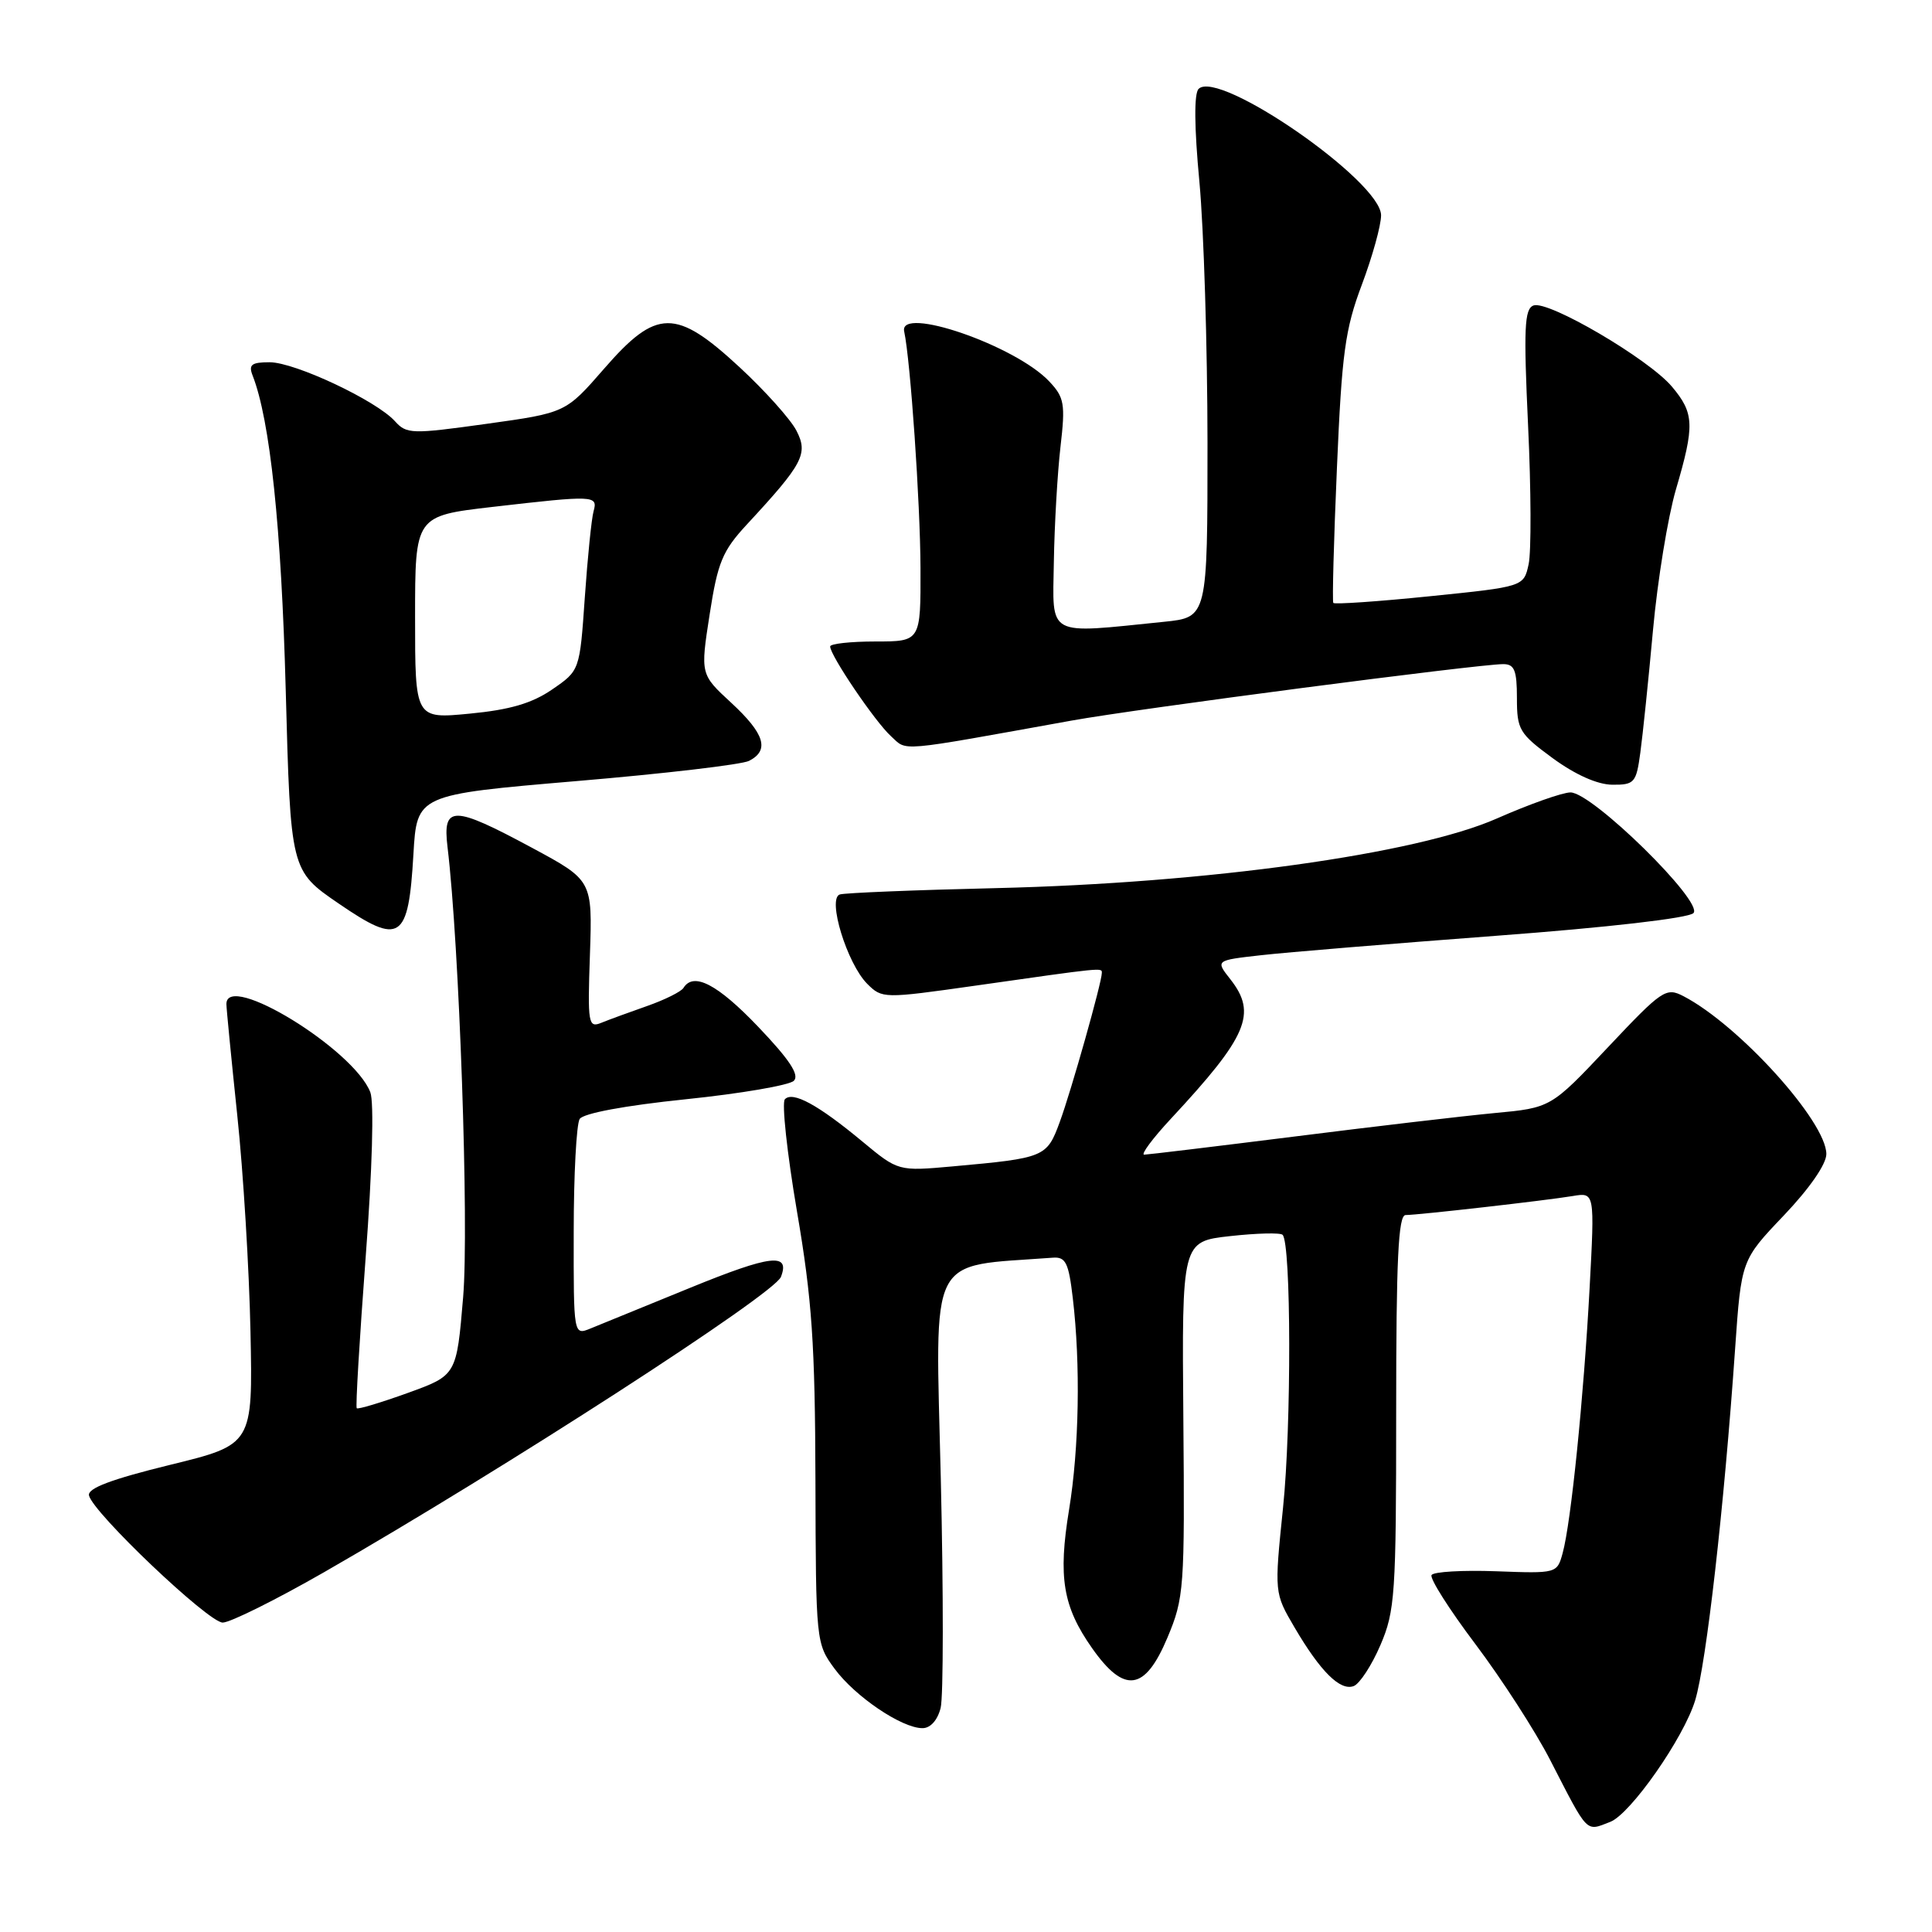 <?xml version="1.0" encoding="UTF-8" standalone="no"?>
<!DOCTYPE svg PUBLIC "-//W3C//DTD SVG 1.1//EN" "http://www.w3.org/Graphics/SVG/1.1/DTD/svg11.dtd" >
<svg xmlns="http://www.w3.org/2000/svg" xmlns:xlink="http://www.w3.org/1999/xlink" version="1.1" viewBox="0 0 256 256">
 <g >
 <path fill="currentColor"
d=" M 213.36 241.41 C 216.05 240.38 223.12 230.26 224.62 225.30 C 226.10 220.39 228.45 199.76 229.91 178.73 C 230.73 166.97 230.73 166.97 236.36 161.06 C 239.76 157.49 242.00 154.26 242.00 152.92 C 242.00 148.62 230.42 135.82 223.07 132.00 C 220.76 130.80 220.25 131.14 213.07 138.76 C 205.50 146.79 205.50 146.79 198.00 147.49 C 193.88 147.88 181.95 149.28 171.50 150.60 C 161.05 151.91 152.10 152.99 151.61 153.00 C 151.13 153.00 152.71 150.86 155.14 148.25 C 165.32 137.31 166.60 134.30 163.03 129.76 C 161.05 127.25 161.05 127.25 167.10 126.57 C 170.43 126.19 184.43 125.04 198.21 124.00 C 213.06 122.89 223.73 121.66 224.39 120.99 C 225.80 119.55 210.99 105.00 208.10 105.00 C 207.04 105.00 202.64 106.56 198.33 108.46 C 187.65 113.17 159.98 117.02 132.00 117.68 C 121.28 117.93 111.95 118.31 111.28 118.52 C 109.59 119.06 112.24 127.68 114.91 130.36 C 116.89 132.33 117.06 132.33 129.20 130.61 C 146.31 128.17 146.00 128.21 146.00 128.91 C 146.00 130.16 141.93 144.59 140.42 148.68 C 138.71 153.34 138.44 153.45 126.26 154.55 C 119.02 155.20 119.02 155.20 114.26 151.25 C 108.41 146.39 105.03 144.55 104.00 145.66 C 103.57 146.12 104.29 152.80 105.60 160.50 C 107.60 172.18 108.00 178.09 108.05 196.13 C 108.10 217.56 108.13 217.78 110.59 221.12 C 113.31 224.81 119.49 228.99 122.23 228.99 C 123.28 229.00 124.23 227.94 124.64 226.31 C 125.01 224.83 125.02 211.14 124.66 195.89 C 123.94 165.58 122.76 167.90 139.50 166.65 C 141.21 166.52 141.60 167.31 142.15 172.00 C 143.19 180.76 142.99 191.89 141.66 200.02 C 140.19 208.99 140.83 212.87 144.70 218.38 C 148.98 224.47 151.71 224.09 154.69 217.00 C 156.90 211.73 156.99 210.53 156.80 188.00 C 156.60 164.50 156.60 164.50 163.00 163.79 C 166.53 163.40 169.66 163.32 169.95 163.62 C 171.09 164.75 171.13 188.95 170.01 199.77 C 168.85 211.07 168.85 211.07 171.53 215.64 C 174.97 221.50 177.59 224.10 179.38 223.41 C 180.17 223.10 181.76 220.67 182.91 217.99 C 184.85 213.47 185.00 211.30 185.00 187.06 C 185.00 166.88 185.28 161.00 186.25 161.00 C 187.98 160.99 204.86 159.07 208.40 158.48 C 211.31 157.99 211.31 157.99 210.63 170.70 C 209.85 185.16 208.17 201.77 207.06 205.79 C 206.32 208.49 206.28 208.50 198.25 208.20 C 193.81 208.04 189.96 208.26 189.69 208.70 C 189.42 209.14 192.04 213.27 195.51 217.87 C 198.98 222.48 203.43 229.37 205.39 233.18 C 210.51 243.13 210.07 242.68 213.36 241.41 Z  M 42.90 208.35 C 66.71 194.69 102.60 171.50 103.48 169.19 C 104.72 165.97 102.13 166.28 91.50 170.62 C 85.45 173.09 79.49 175.53 78.25 176.03 C 76.00 176.95 76.00 176.95 76.02 163.23 C 76.02 155.68 76.38 148.95 76.81 148.27 C 77.29 147.52 82.81 146.49 90.85 145.66 C 98.14 144.91 104.60 143.80 105.19 143.21 C 105.96 142.44 104.62 140.41 100.48 136.07 C 95.08 130.41 91.89 128.75 90.56 130.91 C 90.25 131.40 88.09 132.48 85.75 133.30 C 83.41 134.12 80.67 135.12 79.67 135.53 C 77.95 136.23 77.85 135.65 78.17 126.46 C 78.50 116.65 78.50 116.65 70.50 112.34 C 60.00 106.69 58.63 106.68 59.30 112.25 C 60.86 125.12 62.16 162.49 61.37 171.86 C 60.50 182.23 60.50 182.23 54.04 184.57 C 50.48 185.85 47.44 186.77 47.27 186.60 C 47.10 186.44 47.64 177.45 48.45 166.63 C 49.33 154.98 49.58 146.05 49.07 144.73 C 46.88 139.05 30.00 128.70 30.00 133.04 C 30.00 133.62 30.65 140.25 31.44 147.79 C 32.24 155.33 33.02 168.23 33.19 176.46 C 33.50 191.42 33.50 191.42 22.50 194.11 C 14.76 196.01 11.59 197.20 11.79 198.15 C 12.28 200.42 27.62 215.00 29.51 215.00 C 30.49 215.00 36.51 212.01 42.90 208.35 Z  M 54.78 113.20 C 55.24 105.30 55.24 105.30 76.37 103.50 C 87.99 102.52 98.29 101.31 99.25 100.82 C 102.00 99.42 101.33 97.23 96.90 93.13 C 92.80 89.35 92.80 89.35 94.03 81.42 C 95.10 74.50 95.73 72.99 98.96 69.50 C 106.42 61.45 107.12 60.13 105.53 57.06 C 104.75 55.55 101.36 51.77 98.00 48.66 C 89.54 40.83 87.00 40.86 80.05 48.85 C 74.96 54.70 74.96 54.70 64.47 56.16 C 54.55 57.54 53.88 57.53 52.33 55.81 C 49.85 53.07 39.07 48.00 35.73 48.00 C 33.33 48.00 32.91 48.32 33.47 49.75 C 35.79 55.68 37.28 69.83 37.86 91.43 C 38.50 115.36 38.50 115.36 44.90 119.74 C 53.05 125.32 54.12 124.61 54.78 113.20 Z  M 217.35 99.75 C 217.67 97.41 218.43 90.10 219.03 83.50 C 219.63 76.90 221.00 68.53 222.06 64.89 C 224.57 56.35 224.51 54.76 221.54 51.23 C 218.45 47.56 205.11 39.74 203.19 40.48 C 201.99 40.94 201.88 43.52 202.48 56.42 C 202.88 64.88 202.91 73.14 202.55 74.77 C 201.90 77.74 201.90 77.74 189.42 79.01 C 182.56 79.71 176.82 80.10 176.67 79.89 C 176.52 79.68 176.73 71.62 177.15 62.00 C 177.80 46.79 178.23 43.62 180.45 37.73 C 181.85 34.00 183.00 29.87 183.00 28.53 C 183.00 24.03 161.48 9.12 158.82 11.78 C 158.21 12.39 158.24 16.82 158.93 24.12 C 159.51 30.38 159.99 45.92 160.00 58.65 C 160.00 81.80 160.00 81.80 154.25 82.39 C 138.51 83.99 139.48 84.52 139.64 74.48 C 139.72 69.54 140.12 62.66 140.52 59.20 C 141.18 53.52 141.03 52.66 139.04 50.55 C 134.57 45.78 119.05 40.44 119.81 43.92 C 120.64 47.77 121.94 66.61 121.97 75.25 C 122.00 85.00 122.00 85.00 116.00 85.00 C 112.70 85.00 110.00 85.30 110.00 85.66 C 110.00 86.85 115.97 95.66 118.06 97.55 C 120.27 99.56 118.53 99.71 142.00 95.48 C 150.67 93.91 195.90 88.00 199.19 88.00 C 200.67 88.00 201.00 88.82 201.00 92.49 C 201.00 96.69 201.31 97.21 205.75 100.47 C 208.75 102.66 211.66 103.96 213.64 103.98 C 216.57 104.00 216.81 103.73 217.35 99.75 Z  M 55.00 81.81 C 55.00 68.36 55.00 68.36 65.25 67.17 C 78.79 65.61 79.24 65.63 78.65 67.75 C 78.38 68.71 77.86 73.85 77.49 79.17 C 76.82 88.85 76.82 88.85 73.16 91.36 C 70.48 93.20 67.56 94.05 62.25 94.56 C 55.00 95.26 55.00 95.26 55.00 81.81 Z "/>
</g>
</svg>
